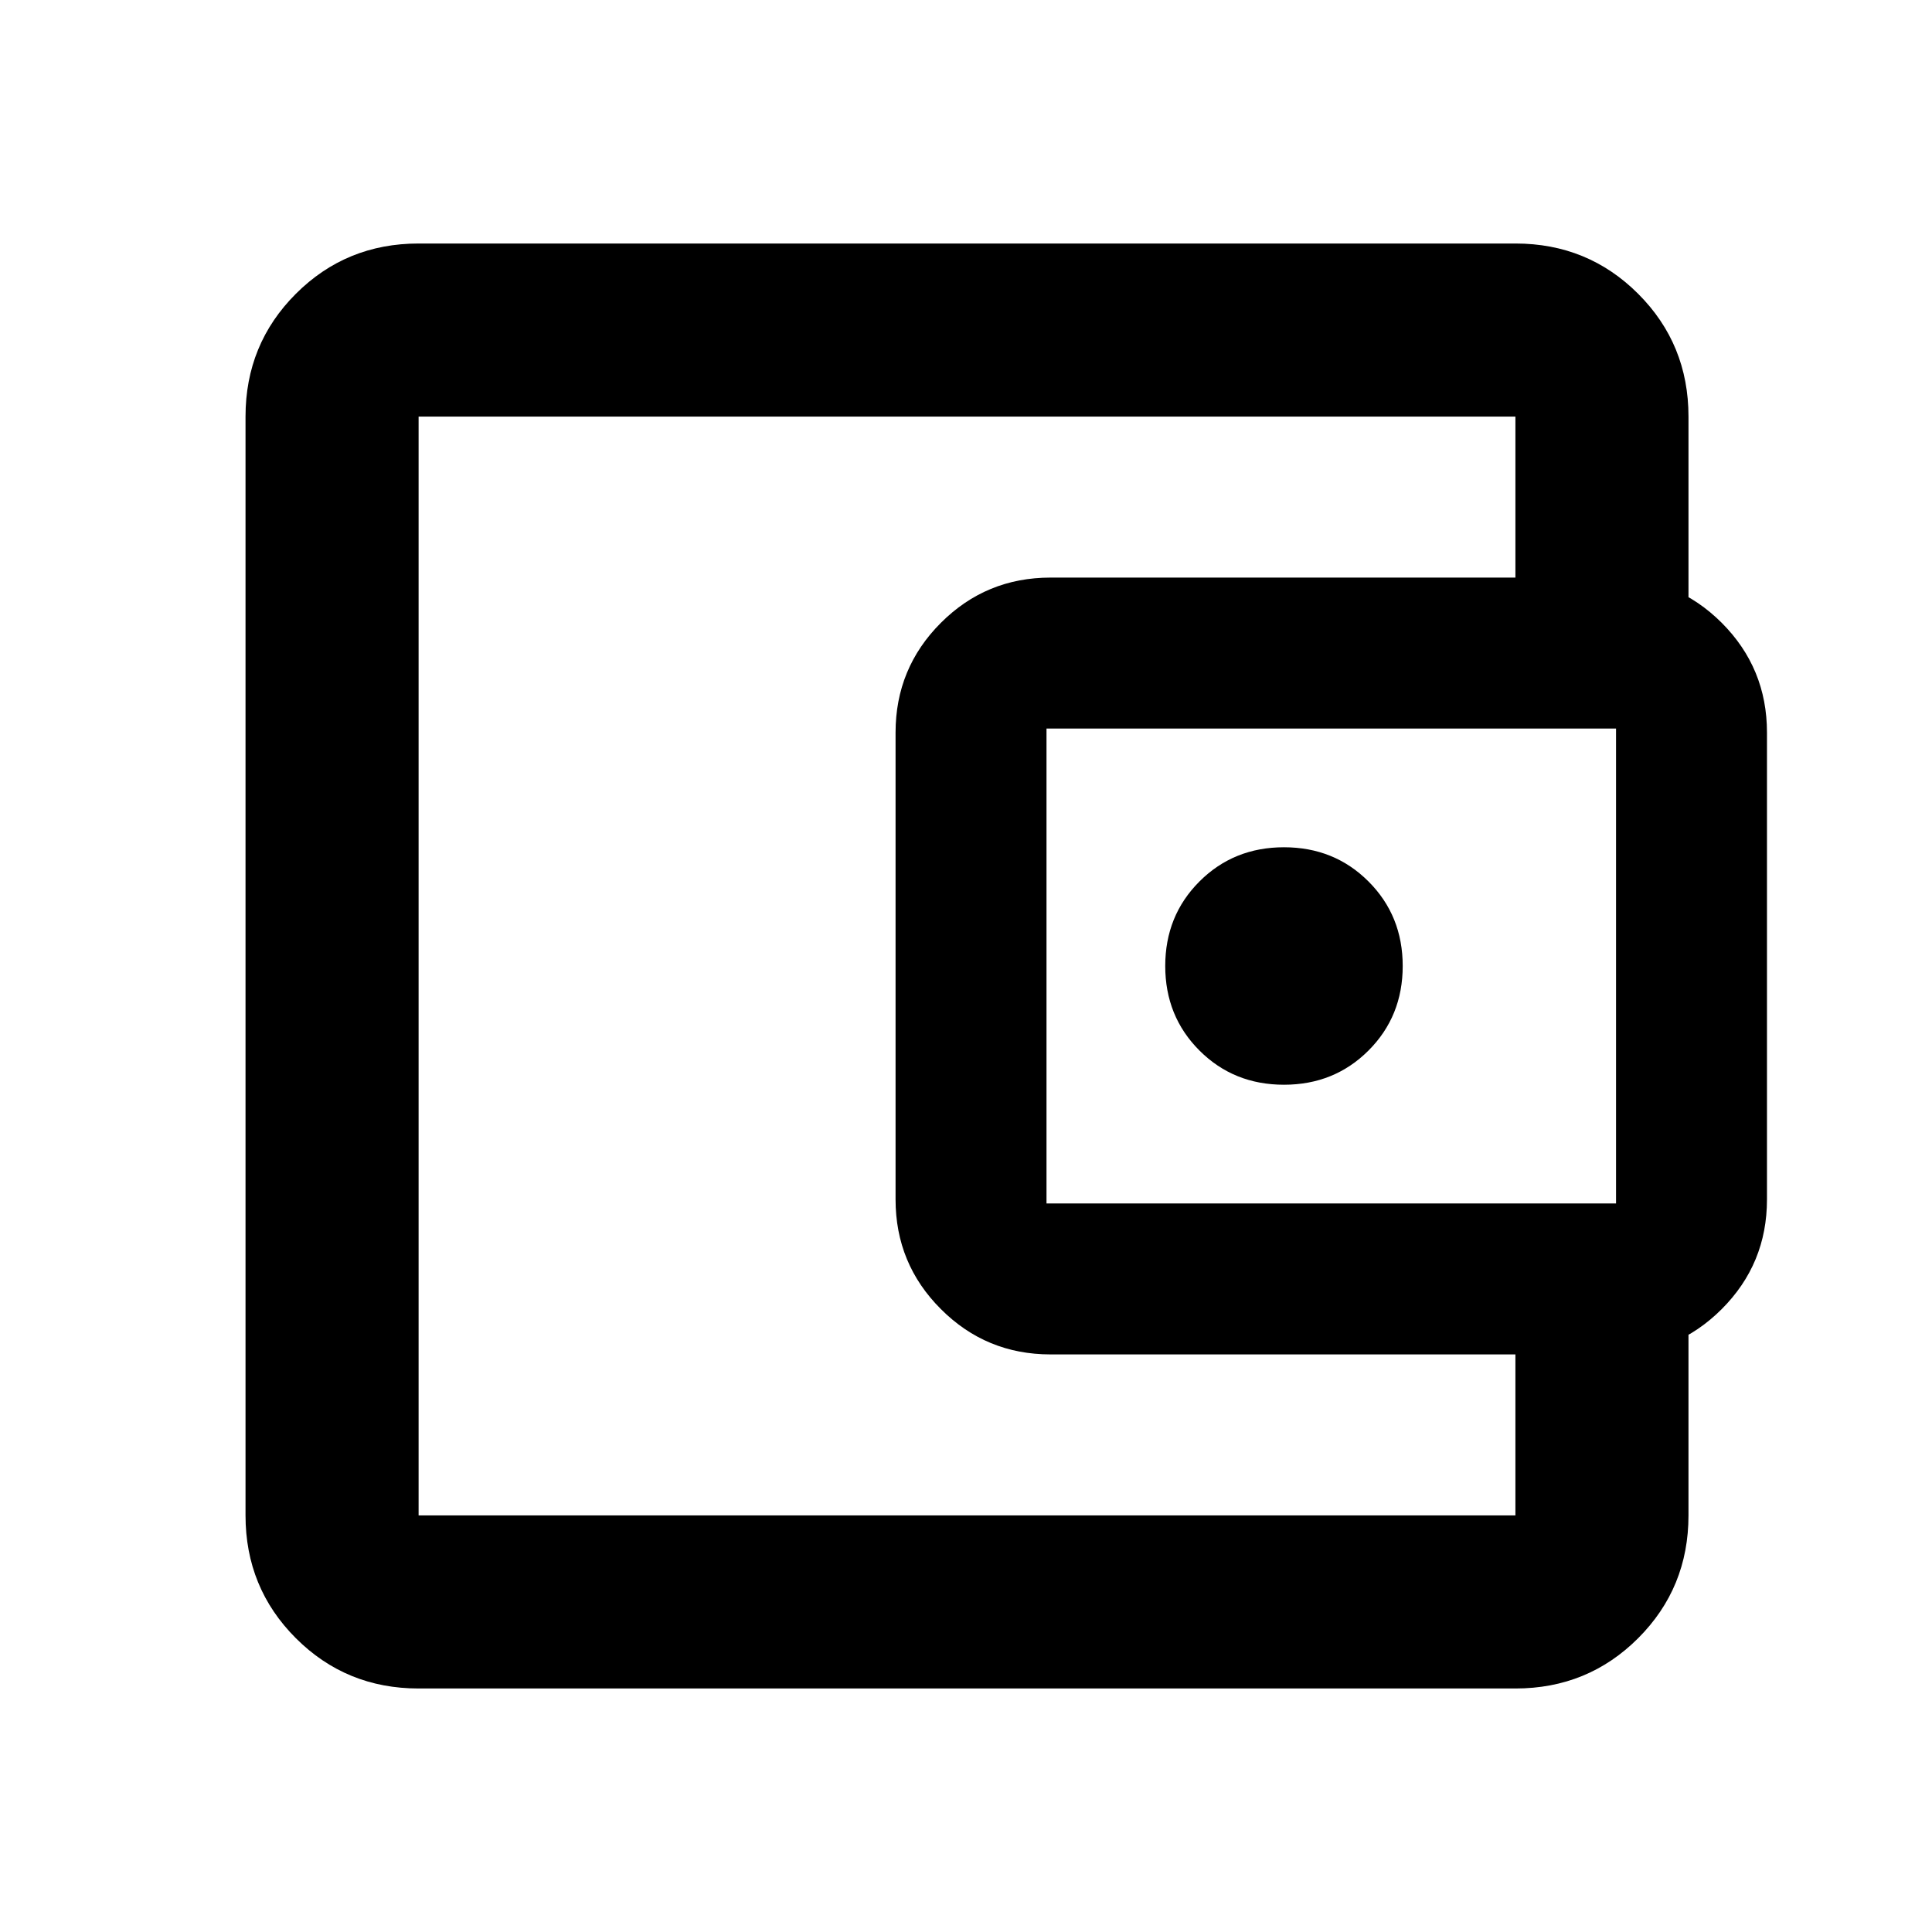 <svg xmlns="http://www.w3.org/2000/svg" height="24" width="24"><path d="M15.95 13.475q.625 0 1.05-.425.425-.425.425-1.05T17 10.95q-.425-.425-1.05-.425t-1.05.425q-.425.425-.425 1.05t.425 1.05q.425.425 1.05.425ZM5.2 18.625v.2-13.65 13.45Zm0 2.35q-.9 0-1.525-.625-.625-.625-.625-1.525V5.175q0-.9.625-1.525.625-.625 1.525-.625h13.625q.9 0 1.525.625.625.625.625 1.525v2.5h-2.15v-2.5H5.2v13.65h13.625v-2.5h2.15v2.5q0 .9-.625 1.525-.625.625-1.525.625Zm7.85-4.15q-.8 0-1.362-.563-.563-.562-.563-1.362V9.1q0-.8.563-1.363.562-.562 1.362-.562h6.975q.8 0 1.363.562.562.563.562 1.363v5.8q0 .8-.562 1.362-.563.563-1.363.563Zm7.025-1.875v-5.9H13v5.9Z"/></svg>